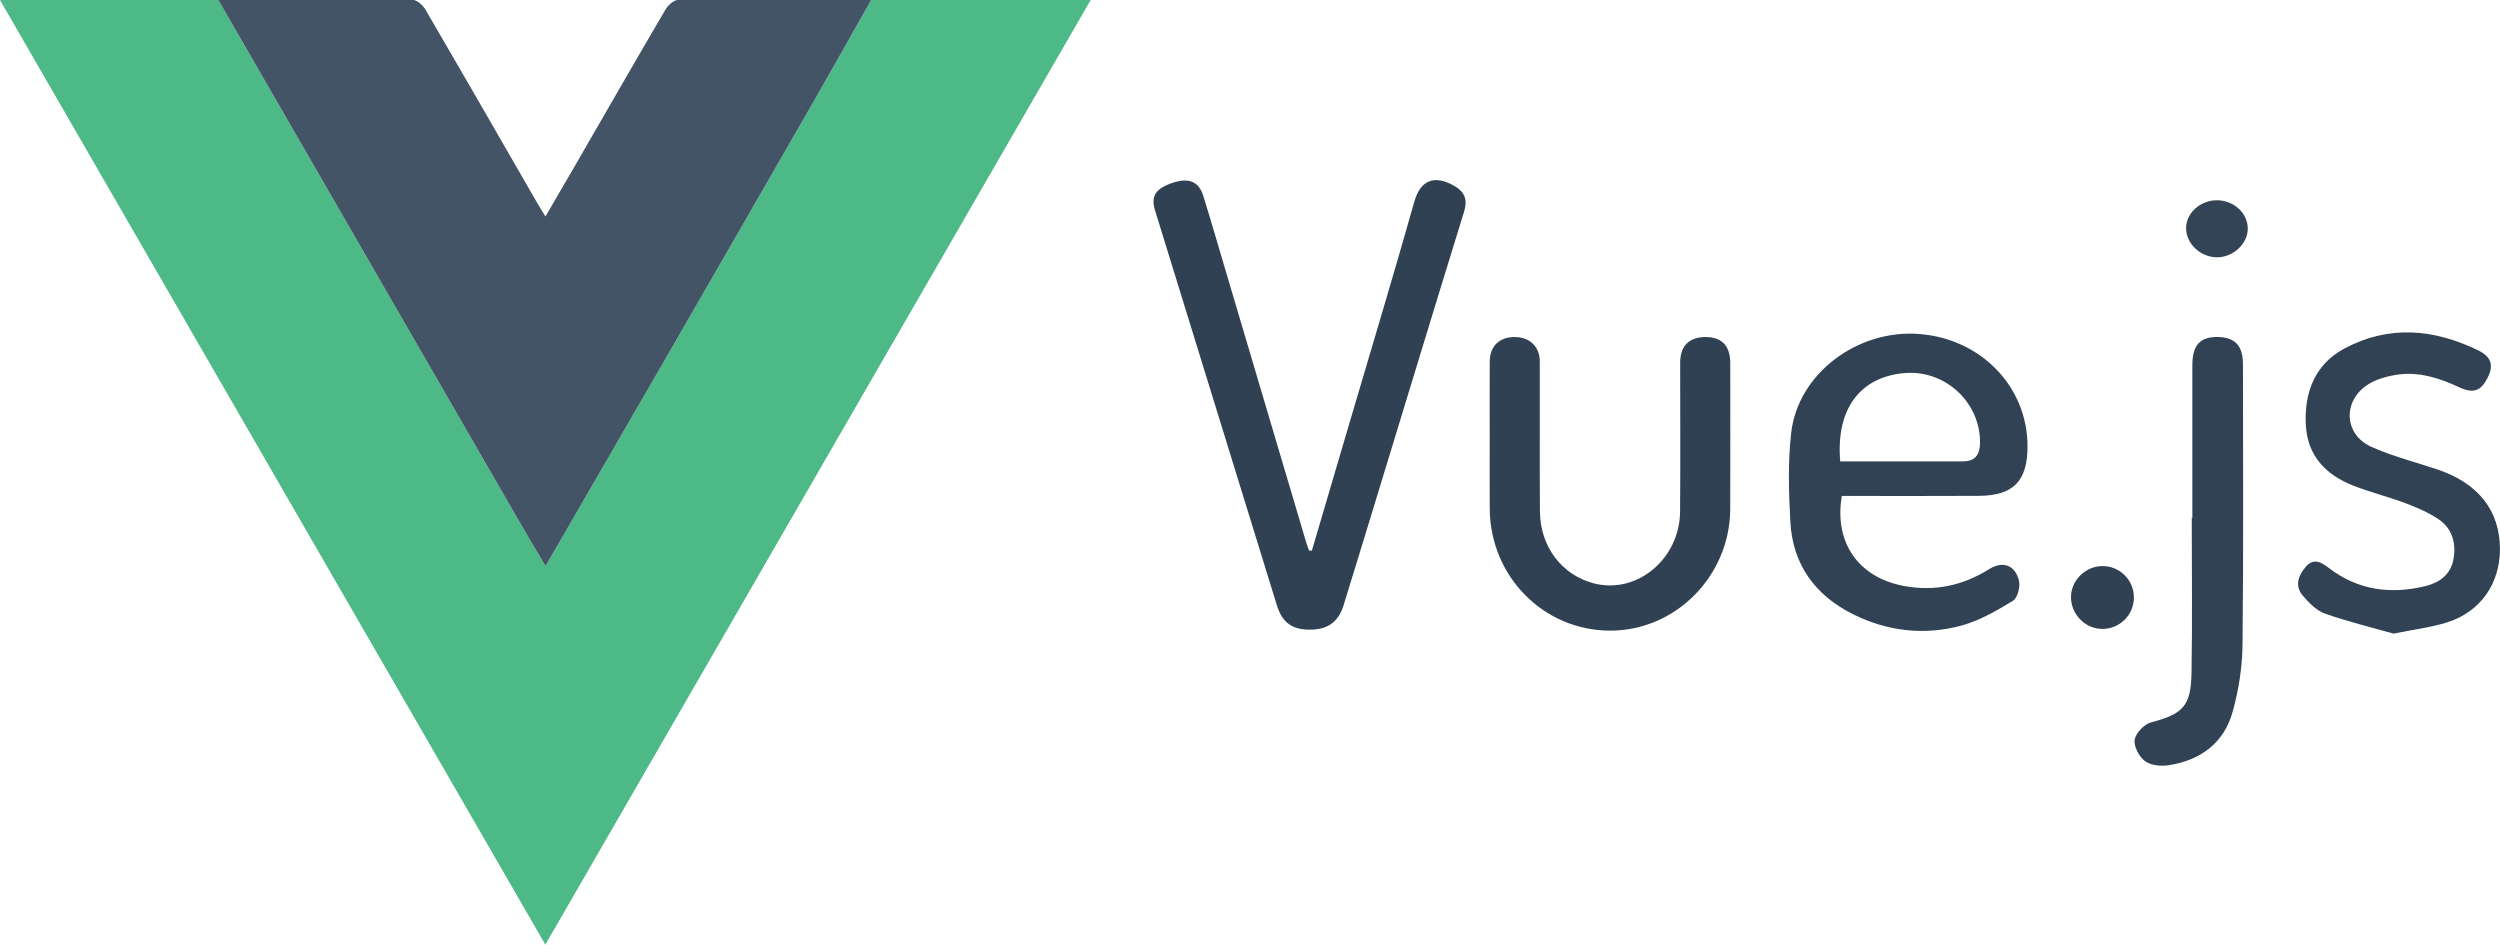 <?xml version="1.0" encoding="utf-8"?>
<!-- Generator: Adobe Illustrator 17.0.0, SVG Export Plug-In . SVG Version: 6.00 Build 0)  -->
<svg version="1.2" baseProfile="tiny" id="Layer_1" xmlns="http://www.w3.org/2000/svg" xmlns:xlink="http://www.w3.org/1999/xlink"
	 x="0px" y="0px" width="899.407px" height="339.858px" viewBox="54.093 77.642 899.407 339.858" xml:space="preserve">
<path fill="#4DB987" d="M367.527,77.604c25.986,0,51.973,0,78.968,0C381.063,190.95,315.907,303.817,250.287,417.489
	C184.685,303.853,119.571,191.061,54.093,77.642c26.72,0,52.63,0,78.539,0c15.699,27.214,31.397,54.43,47.1,81.643
	c20.357,35.279,40.711,70.559,61.083,105.829c2.999,5.193,6.087,10.334,9.545,16.195c14.42-24.921,28.255-48.777,42.038-72.664
	c18.362-31.824,36.706-63.658,55.009-95.516C354.186,101.329,360.824,89.448,367.527,77.604z"/>
<path fill="#435466" d="M367.527,77.604c-6.702,11.844-13.341,23.725-20.12,35.525c-18.302,31.858-36.647,63.692-55.009,95.516
	c-13.782,23.887-27.618,47.743-42.038,72.664c-3.458-5.861-6.546-11.003-9.545-16.195c-20.372-35.27-40.726-70.55-61.083-105.829
	c-15.703-27.213-31.4-54.428-47.1-81.643c23.3-0.068,46.6-0.205,69.898-0.051c1.564,0.01,3.674,1.889,4.585,3.45
	c13.561,23.241,26.961,46.575,40.406,69.884c0.795,1.379,1.653,2.721,2.801,4.603c3.583-6.154,6.923-11.852,10.227-17.571
	c10.969-18.984,21.879-38.002,32.971-56.914c0.917-1.563,3.033-3.439,4.604-3.45C321.258,77.425,344.392,77.549,367.527,77.604z"/>
<path fill="#2F4153" d="M526.053,275.754c4.484-15.224,8.966-30.449,13.451-45.672c7.851-26.649,15.884-53.247,23.441-79.98
	c2.134-7.548,7.113-9.755,14.363-5.579c3.625,2.087,4.871,4.855,3.53,9.194c-10.709,34.643-21.239,69.341-31.831,104.02
	c-3.839,12.569-7.664,25.142-11.558,37.694c-1.885,6.076-5.793,8.778-12.311,8.737c-6.293-0.04-9.764-2.587-11.674-8.773
	c-14.625-47.356-29.229-94.719-43.836-142.081c-1.551-5.029,0.179-7.799,6.107-9.831c5.894-2.02,9.616-0.642,11.226,4.535
	c3.014,9.688,5.823,19.441,8.708,29.169c9.411,31.736,18.816,63.474,28.231,95.208c0.328,1.104,0.737,2.184,1.109,3.275
	C525.358,275.697,525.706,275.726,526.053,275.754z"/>
<path fill="#314254" d="M716.715,256.058c-2.856,16.762,5.95,29.371,22.428,32.411c11.024,2.034,21.051-0.135,30.548-6.058
	c4.985-3.109,9.362-1.46,10.747,4.111c0.546,2.194-0.496,6.252-2.153,7.259c-5.864,3.561-12.038,7.163-18.585,8.932
	c-13.264,3.584-26.475,2.105-38.886-4.058c-13.77-6.837-21.815-17.954-22.628-33.398c-0.559-10.613-0.896-21.394,0.313-31.91
	c2.444-21.261,23.766-37.247,46.014-35.551c22.322,1.701,39.007,18.995,39.008,40.431c0,12.463-5.051,17.723-17.484,17.805
	C749.713,256.139,733.388,256.058,716.715,256.058z M716.142,243.642c14.875,0,29.502,0.017,44.13-0.01
	c4.402-0.008,6.121-2.428,6.161-6.686c0.136-14.506-12.445-26.25-27.021-25.09C723.253,213.142,714.498,224.885,716.142,243.642z"/>
<path fill="#304153" d="M590.035,235.653c-0.002-9.331-0.032-18.661,0.009-27.992c0.024-5.522,3.586-8.873,9.167-8.761
	c5.265,0.106,8.817,3.478,8.835,8.735c0.062,17.995-0.077,35.99,0.056,53.984c0.094,12.74,7.922,22.949,19.475,25.915
	c15.436,3.962,30.816-8.795,30.949-25.89c0.139-17.827,0.025-35.656,0.03-53.485c0.002-6.007,3.173-9.241,9.052-9.27
	c5.88-0.029,8.965,3.155,8.97,9.338c0.013,17.495,0.057,34.99-0.01,52.485c-0.093,24.141-19.671,43.897-43.314,43.81
	c-23.906-0.089-43.064-19.524-43.21-43.876C589.995,252.315,590.037,243.984,590.035,235.653z"/>
<path fill="#304253" d="M915.193,305.591c-7.603-2.158-16.281-4.244-24.654-7.195c-3.071-1.082-5.803-3.889-8.003-6.491
	c-2.968-3.51-1.607-7.242,1.109-10.385c2.863-3.314,5.691-1.522,8.306,0.481c10.426,7.988,22.101,9.512,34.546,6.548
	c5.155-1.228,9.244-4.129,10.26-9.706c1.062-5.826-0.456-11.162-5.525-14.511c-3.689-2.438-7.897-4.211-12.063-5.776
	c-6.066-2.279-12.414-3.819-18.439-6.19c-9.865-3.882-16.506-10.697-17.086-21.837c-0.607-11.669,3.249-21.772,13.786-27.451
	c16.003-8.624,32.441-7.139,48.381,0.705c4.775,2.35,5.41,5.568,3.179,9.886c-2.41,4.664-5.08,5.669-10.173,3.295
	c-7.063-3.292-14.359-5.662-22.171-4.539c-3.827,0.55-7.962,1.699-11.092,3.842c-8.771,6.007-8.022,17.758,1.596,22.104
	c7.677,3.469,15.995,5.513,24.014,8.233c14.545,4.935,22.241,14.761,22.316,28.429c0.068,12.42-6.906,22.642-18.842,26.463
	C928.843,303.353,922.68,304.059,915.193,305.591z"/>
<path fill="#314254" d="M842.82,263.942c0-18.318-0.003-36.635,0.002-54.953c0.002-7.149,2.81-10.23,9.184-10.106
	c6.225,0.122,9.02,3.146,9.022,9.864c0.009,33.638,0.222,67.279-0.159,100.912c-0.091,8.036-1.393,16.267-3.54,24.021
	c-3.14,11.344-11.663,17.532-23.126,19.275c-2.756,0.419-6.405,0.032-8.477-1.532c-2.094-1.58-4.047-5.298-3.651-7.677
	c0.4-2.402,3.429-5.572,5.882-6.218c11.326-2.982,14.342-5.734,14.556-17.639c0.335-18.643,0.089-37.297,0.089-55.947
	C842.674,263.943,842.747,263.943,842.82,263.942z"/>
<path fill="#2F4152" d="M821.783,292.629c-0.023,6.304-5.124,11.327-11.449,11.272c-6.162-0.053-11.261-5.344-11.173-11.593
	c0.084-5.94,5.212-10.958,11.259-11.018C816.704,281.228,821.806,286.32,821.783,292.629z"/>
<path fill="#324455" d="M862.763,159.981c-0.054,5.498-5.44,10.366-11.312,10.224c-5.945-0.144-11.012-5.116-10.883-10.681
	c0.125-5.358,5.143-9.816,11.069-9.835C857.739,149.671,862.818,154.37,862.763,159.981z"/>
<path fill="none" d="z"/>
</svg>
